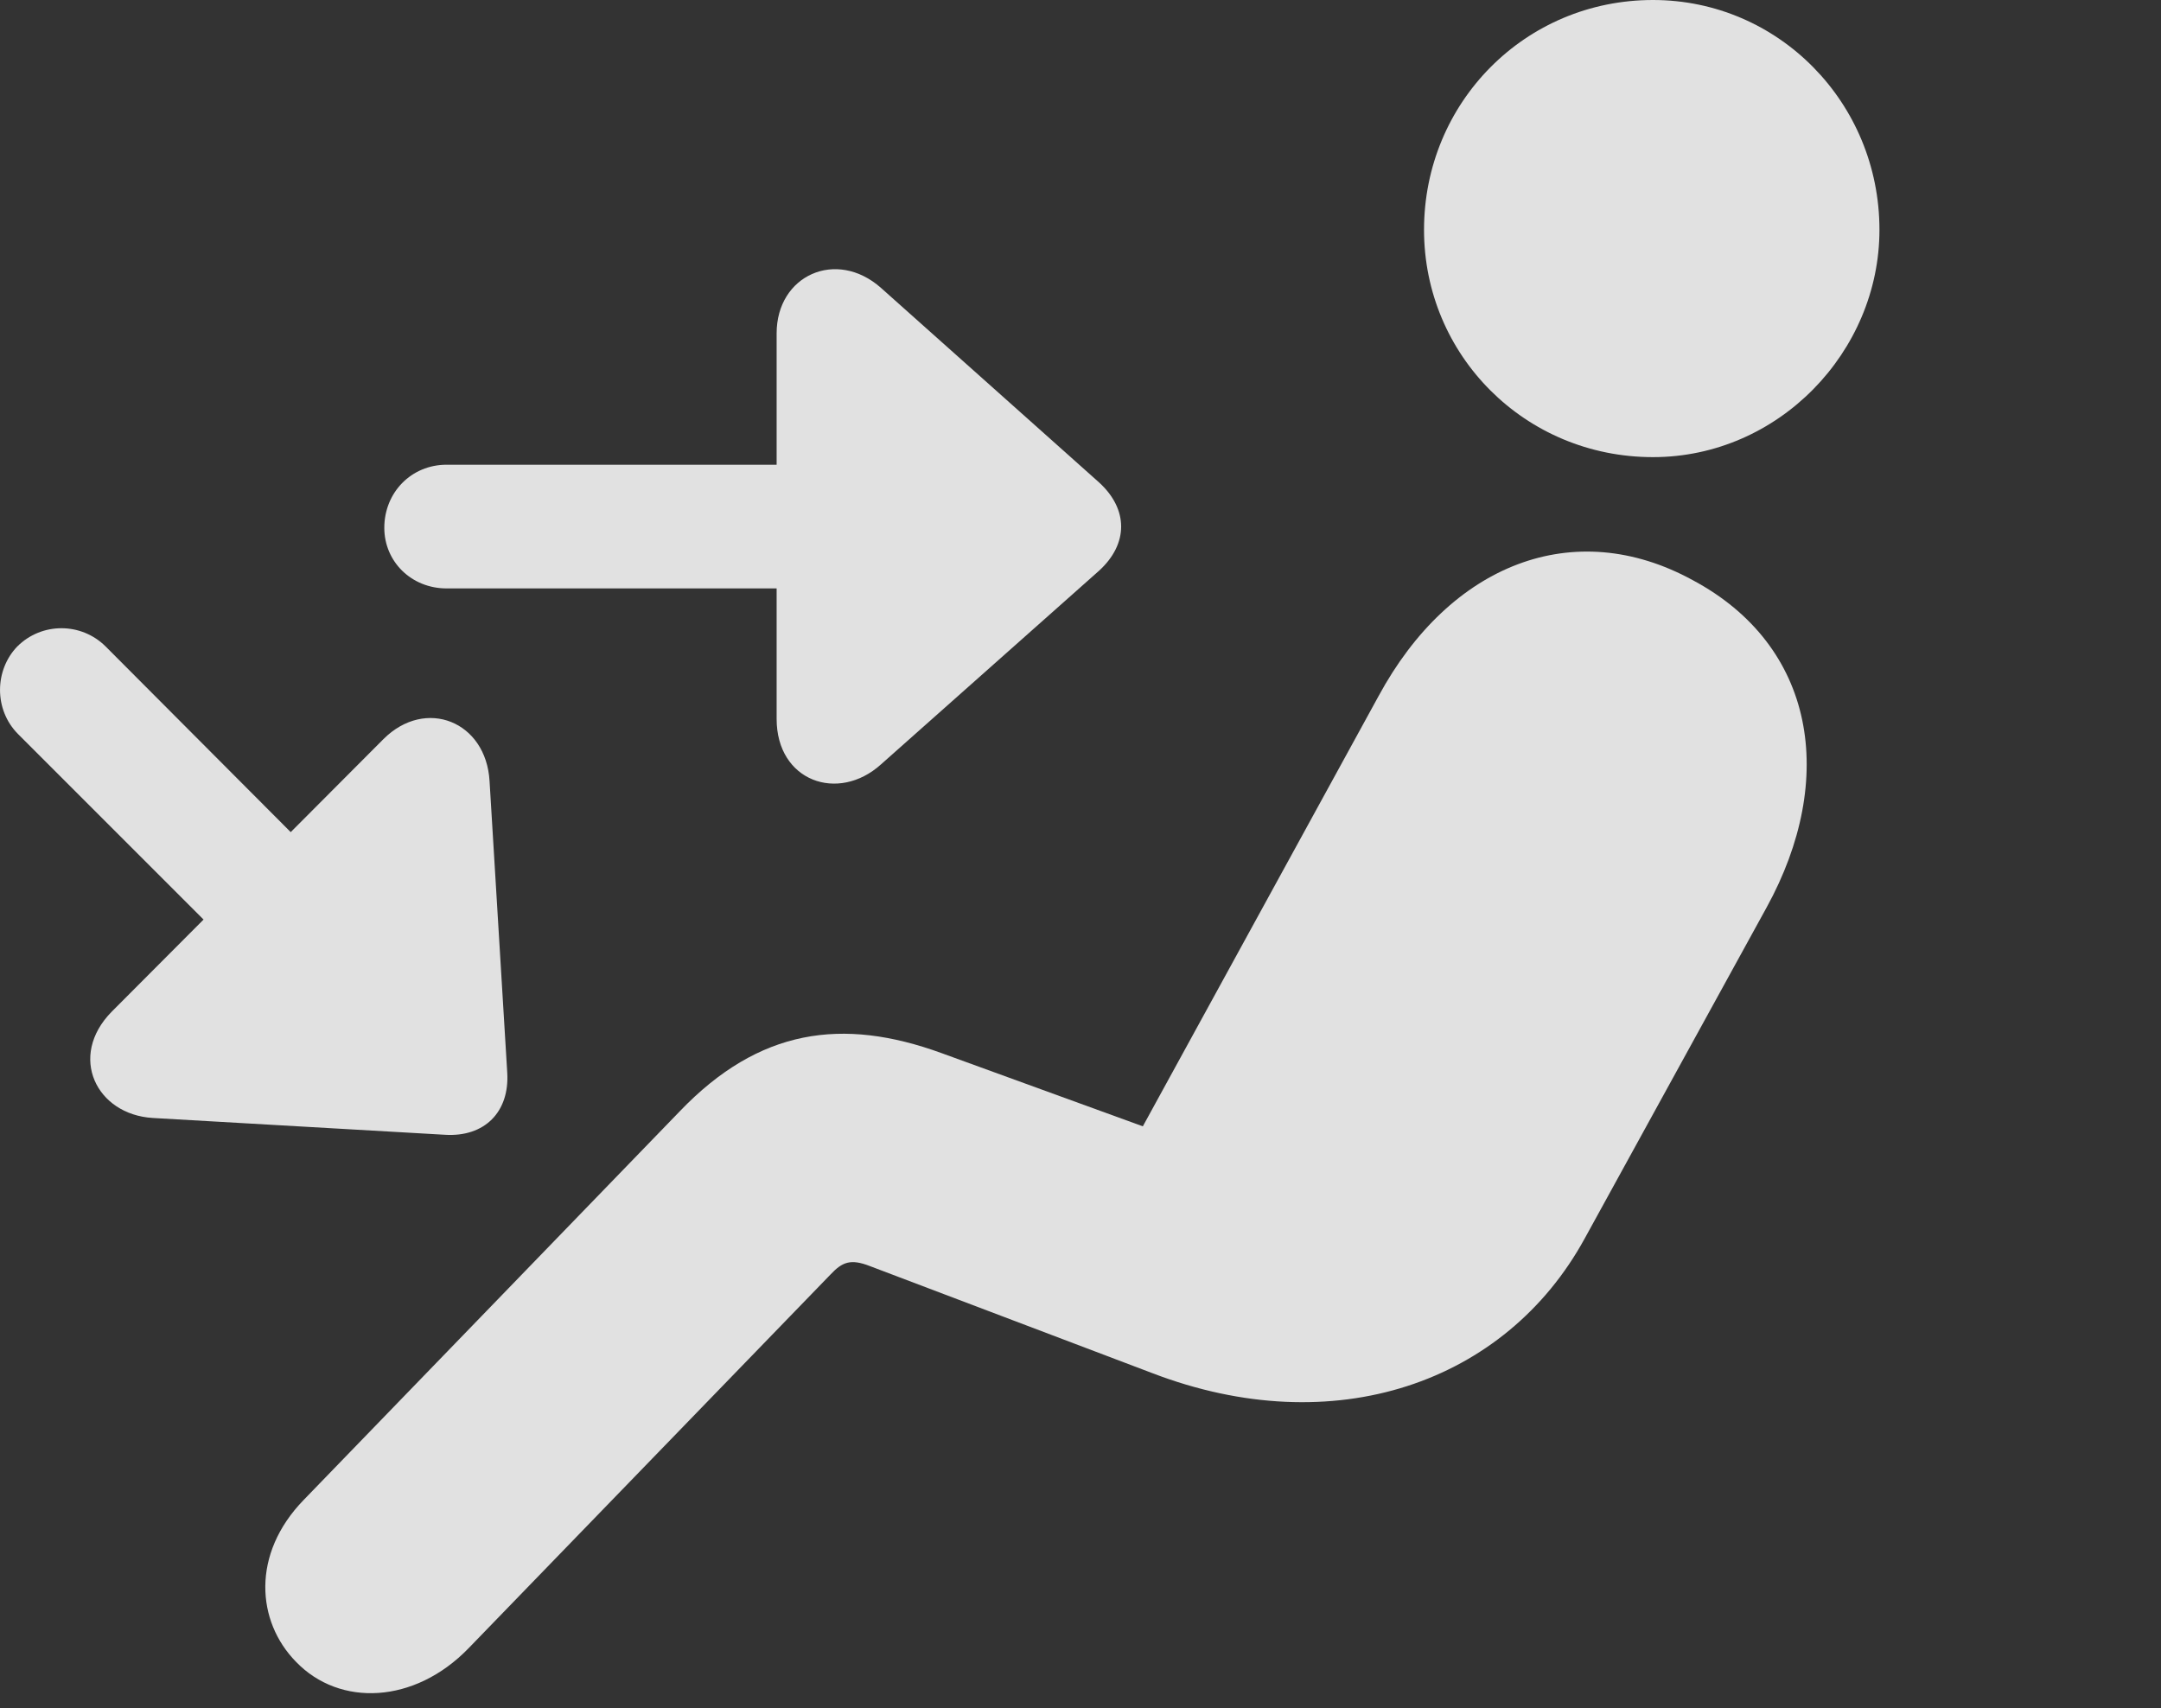<?xml version="1.0" encoding="UTF-8"?>
<!--Generator: Apple Native CoreSVG 341-->
<!DOCTYPE svg
PUBLIC "-//W3C//DTD SVG 1.1//EN"
       "http://www.w3.org/Graphics/SVG/1.1/DTD/svg11.dtd">
<svg version="1.1" xmlns="http://www.w3.org/2000/svg" xmlns:xlink="http://www.w3.org/1999/xlink" viewBox="0 0 25.068 19.814">
 <rect x="0" y="0" width="25.068" height="19.814" fill="#333333" stroke="none"/>
 <g>
  <rect height="19.814" opacity="0" width="25.068" x="0" y="0"/>
  <path d="M19.175 5.303C20.63 5.303 21.802 4.082 21.802 2.666C21.802 1.191 20.63 0 19.175 0C17.69 0 16.519 1.191 16.519 2.666C16.519 4.121 17.69 5.303 19.175 5.303ZM3.433 19.277C3.94 19.805 4.81 19.766 5.435 19.121L9.634 14.785C9.771 14.639 9.868 14.6 10.093 14.688L13.364 15.928C15.474 16.738 17.466 16.045 18.384 14.365L20.493 10.527C21.314 9.033 21.06 7.49 19.634 6.729C18.257 5.977 16.821 6.543 15.991 8.076L13.257 13.066L10.923 12.217C9.771 11.797 8.804 11.934 7.886 12.891L3.521 17.402C2.915 18.027 2.974 18.809 3.433 19.277Z" fill="white" fill-opacity="0.85"/>
  <path d="M9.009 3.867L9.009 8.34C9.009 9.062 9.722 9.316 10.22 8.867L12.749 6.621C13.091 6.309 13.091 5.908 12.749 5.596L10.22 3.34C9.702 2.881 9.009 3.193 9.009 3.867ZM5.181 6.826L10.386 6.826C10.796 6.826 11.118 6.514 11.118 6.123C11.118 5.713 10.796 5.391 10.386 5.391L5.181 5.391C4.771 5.391 4.458 5.713 4.458 6.123C4.458 6.514 4.771 6.826 5.181 6.826ZM1.294 11.738C0.786 12.256 1.118 12.93 1.772 12.969L5.161 13.164C5.62 13.193 5.913 12.9 5.884 12.441L5.679 9.062C5.64 8.369 4.937 8.086 4.448 8.574ZM0.21 8.516L3.423 11.729C3.706 12.012 4.165 12.012 4.438 11.729C4.712 11.455 4.722 10.996 4.429 10.713L1.226 7.5C0.942 7.217 0.483 7.217 0.2 7.5C-0.063 7.773-0.073 8.232 0.21 8.516Z" fill="white" fill-opacity="0.85"/>
 </g>
</svg>
